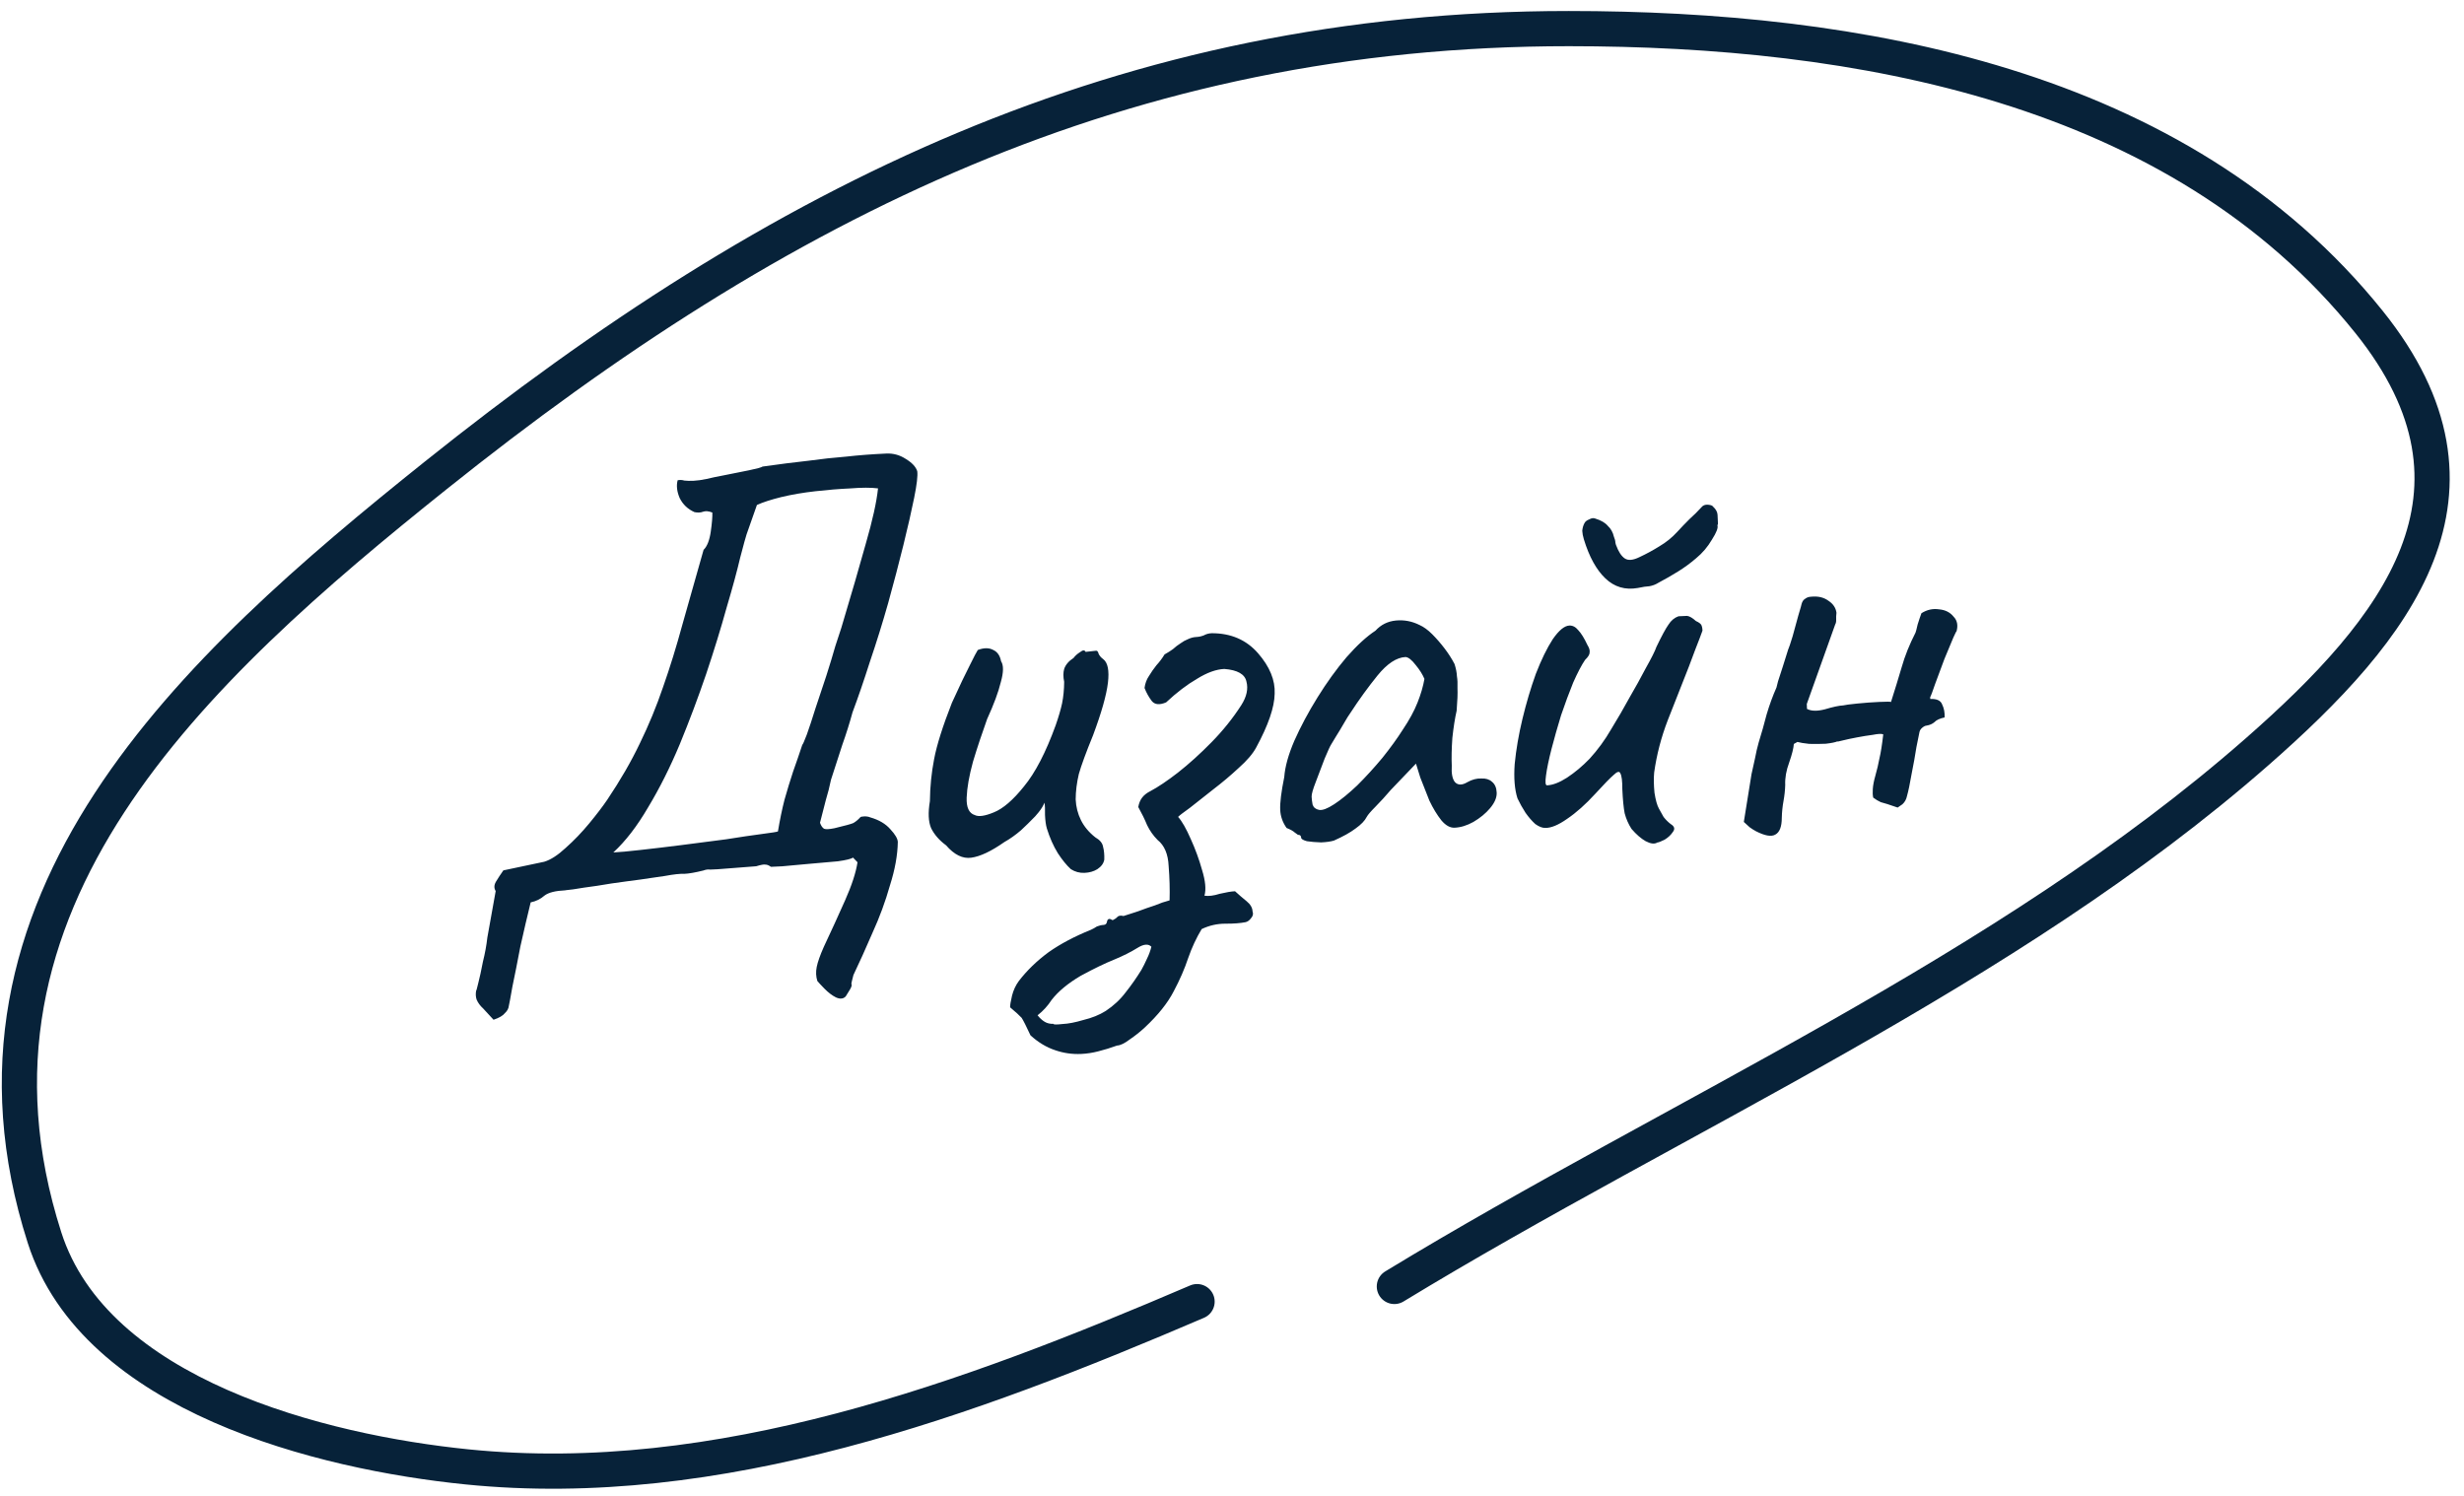 <svg width="140" height="85" viewBox="0 0 140 85" fill="none" xmlns="http://www.w3.org/2000/svg">
<path d="M28.042 57.946C27.821 57.7 27.625 57.487 27.454 57.308C27.283 57.153 27.159 56.984 27.081 56.801C27.027 56.64 27.019 56.465 27.057 56.277C27.059 56.324 27.099 56.182 27.177 55.852C27.257 55.545 27.343 55.145 27.438 54.651C27.556 54.18 27.64 53.721 27.69 53.276L28.164 50.632C28.064 50.473 28.067 50.298 28.175 50.107C28.305 49.891 28.447 49.675 28.6 49.458L30.921 48.968C31.289 48.858 31.696 48.594 32.144 48.178C32.614 47.76 33.059 47.297 33.479 46.788C33.899 46.279 34.24 45.832 34.502 45.447C35.245 44.341 35.861 43.276 36.35 42.251C36.862 41.202 37.303 40.133 37.673 39.044C38.065 37.93 38.431 36.748 38.771 35.496C39.132 34.221 39.534 32.804 39.976 31.245C40.177 31.05 40.313 30.705 40.384 30.213C40.454 29.72 40.484 29.357 40.474 29.124C40.26 29.041 40.085 29.026 39.947 29.078C39.81 29.131 39.647 29.139 39.459 29.101C39.078 28.931 38.798 28.665 38.618 28.3C38.461 27.934 38.423 27.597 38.502 27.291C38.617 27.262 38.746 27.268 38.888 27.308C39.028 27.325 39.203 27.329 39.413 27.319C39.622 27.31 39.865 27.275 40.142 27.216C40.373 27.159 40.731 27.084 41.216 26.992C41.702 26.9 42.152 26.81 42.568 26.721C43.007 26.631 43.26 26.561 43.328 26.512C44.3 26.374 45.158 26.265 45.9 26.185C46.665 26.08 47.396 26 48.093 25.945C48.788 25.867 49.544 25.809 50.358 25.772C50.753 25.754 51.119 25.854 51.456 26.072C51.815 26.289 52.036 26.523 52.117 26.776C52.152 27.031 52.093 27.535 51.941 28.288C51.789 29.041 51.585 29.936 51.329 30.974C51.073 32.011 50.785 33.108 50.465 34.265C50.143 35.399 49.797 36.51 49.427 37.599C49.08 38.688 48.751 39.647 48.439 40.477C48.279 41.067 48.086 41.682 47.859 42.322C47.655 42.961 47.44 43.623 47.215 44.309C47.139 44.686 47.04 45.075 46.918 45.477C46.819 45.855 46.71 46.279 46.591 46.751C46.645 46.911 46.721 47.025 46.817 47.09C46.912 47.133 47.11 47.123 47.41 47.063C48.01 46.919 48.367 46.822 48.481 46.77C48.617 46.694 48.752 46.583 48.885 46.437C48.907 46.412 48.977 46.397 49.093 46.392C49.233 46.386 49.35 46.404 49.445 46.446C49.941 46.587 50.325 46.814 50.595 47.128C50.865 47.419 51.004 47.657 51.012 47.843C51 48.59 50.851 49.413 50.565 50.312C50.304 51.233 49.972 52.134 49.569 53.015C49.19 53.895 48.83 54.692 48.489 55.407C48.41 55.714 48.371 55.879 48.372 55.902C48.397 55.947 48.399 55.994 48.378 56.041C48.38 56.088 48.272 56.279 48.054 56.616C47.921 56.762 47.736 56.782 47.498 56.676C47.283 56.569 47.066 56.404 46.846 56.181C46.65 55.98 46.515 55.835 46.441 55.745C46.36 55.492 46.348 55.225 46.405 54.942C46.462 54.66 46.596 54.281 46.807 53.805C47.233 52.9 47.636 52.019 48.016 51.162C48.397 50.306 48.632 49.584 48.722 48.997L48.465 48.729C48.375 48.803 48.087 48.874 47.6 48.943C47.113 48.988 46.567 49.037 45.963 49.087C45.383 49.137 44.872 49.184 44.431 49.227C44.012 49.246 43.803 49.256 43.803 49.256C43.682 49.168 43.575 49.126 43.483 49.13C43.412 49.11 43.238 49.141 42.962 49.224L40.767 49.394C40.604 49.401 40.464 49.407 40.348 49.413C40.231 49.395 40.103 49.412 39.966 49.465C39.505 49.579 39.146 49.642 38.89 49.654C38.657 49.641 38.285 49.681 37.777 49.775C37.73 49.777 37.499 49.811 37.082 49.876C36.665 49.942 36.167 50.011 35.588 50.084C35.031 50.156 34.476 50.239 33.92 50.335C33.388 50.406 32.936 50.473 32.566 50.536C32.218 50.575 32.067 50.594 32.114 50.592C31.555 50.617 31.164 50.717 30.938 50.89C30.714 51.087 30.452 51.215 30.152 51.276C29.955 52.077 29.76 52.914 29.566 53.785C29.397 54.679 29.245 55.443 29.111 56.079C29 56.713 28.935 57.066 28.915 57.137C28.899 57.301 28.824 57.444 28.689 57.567C28.579 57.712 28.364 57.838 28.042 57.946ZM34.848 48.439C35.174 48.424 35.685 48.378 36.381 48.299C37.1 48.22 37.888 48.126 38.746 48.017C39.627 47.907 40.461 47.799 41.249 47.693C42.059 47.563 42.742 47.462 43.298 47.39C43.855 47.318 44.156 47.27 44.201 47.244C44.311 46.586 44.435 45.986 44.574 45.444C44.734 44.877 44.897 44.345 45.061 43.848C45.247 43.327 45.422 42.817 45.586 42.32C45.609 42.319 45.693 42.129 45.839 41.749C45.984 41.346 46.148 40.849 46.331 40.258C46.536 39.643 46.741 39.027 46.946 38.412C47.15 37.773 47.323 37.206 47.463 36.71C47.627 36.213 47.74 35.869 47.801 35.68C48.368 33.789 48.832 32.194 49.192 30.896C49.575 29.573 49.807 28.525 49.888 27.752C49.49 27.7 48.965 27.701 48.315 27.753C47.687 27.782 47.025 27.835 46.329 27.914C45.633 27.992 44.985 28.103 44.386 28.247C43.809 28.39 43.35 28.539 43.007 28.694L42.419 30.365C42.377 30.483 42.258 30.92 42.059 31.675C41.883 32.429 41.624 33.385 41.28 34.543C40.96 35.7 40.574 36.953 40.122 38.303C39.67 39.629 39.171 40.957 38.625 42.287C38.078 43.594 37.48 44.787 36.83 45.866C36.202 46.944 35.542 47.801 34.848 48.439ZM60.844 49.389C60.601 49.167 60.354 48.864 60.103 48.479C59.851 48.071 59.644 47.602 59.48 47.074C59.425 46.889 59.39 46.635 59.375 46.309C59.383 45.982 59.373 45.749 59.343 45.611C59.281 45.777 59.172 45.957 59.018 46.15C58.886 46.319 58.752 46.465 58.618 46.588C58.529 46.685 58.328 46.881 58.015 47.175C57.701 47.446 57.385 47.67 57.067 47.848C56.321 48.371 55.694 48.668 55.184 48.738C54.697 48.806 54.221 48.572 53.753 48.033C53.367 47.748 53.084 47.423 52.904 47.058C52.748 46.692 52.725 46.18 52.835 45.523C52.844 44.706 52.924 43.91 53.075 43.133C53.226 42.334 53.562 41.27 54.084 39.94C54.529 38.964 54.87 38.249 55.106 37.796C55.34 37.319 55.491 37.032 55.556 36.936C55.9 36.804 56.191 36.802 56.43 36.931C56.668 37.037 56.818 37.252 56.879 37.575C57.029 37.801 57.024 38.198 56.863 38.765C56.726 39.331 56.466 40.03 56.085 40.863C55.795 41.669 55.528 42.474 55.285 43.278C55.065 44.08 54.945 44.762 54.924 45.322C54.903 45.883 55.057 46.214 55.389 46.316C55.603 46.422 55.962 46.371 56.466 46.162C56.992 45.951 57.564 45.459 58.182 44.685C58.823 43.91 59.423 42.752 59.982 41.211C60.147 40.737 60.268 40.323 60.345 39.97C60.421 39.594 60.461 39.184 60.464 38.741C60.405 38.464 60.406 38.219 60.466 38.006C60.548 37.77 60.725 37.563 60.997 37.388C61.085 37.267 61.208 37.157 61.367 37.056C61.524 36.932 61.629 36.928 61.681 37.042L62.238 36.981C62.33 36.954 62.39 37.01 62.42 37.148C62.472 37.262 62.558 37.363 62.679 37.451C62.944 37.649 63.034 38.099 62.95 38.803C62.865 39.506 62.584 40.498 62.106 41.778C61.708 42.752 61.438 43.487 61.297 43.983C61.18 44.478 61.12 44.959 61.118 45.425C61.137 45.844 61.236 46.236 61.416 46.601C61.596 46.965 61.867 47.291 62.23 47.578C62.493 47.729 62.642 47.909 62.674 48.117C62.73 48.324 62.753 48.568 62.743 48.848C62.706 49.06 62.574 49.241 62.348 49.391C62.144 49.517 61.902 49.586 61.623 49.599C61.343 49.611 61.084 49.542 60.844 49.389ZM61.431 59.889C60.919 59.912 60.426 59.841 59.952 59.676C59.455 59.512 58.988 59.23 58.55 58.831C58.317 58.328 58.151 57.998 58.05 57.839C57.928 57.705 57.709 57.505 57.393 57.24C57.388 57.123 57.425 56.9 57.503 56.57C57.582 56.264 57.709 55.99 57.885 55.749C58.347 55.145 58.917 54.594 59.593 54.097C60.271 53.623 61.068 53.203 61.984 52.834C62.098 52.783 62.212 52.719 62.325 52.644C62.462 52.591 62.589 52.562 62.706 52.557C62.822 52.552 62.889 52.479 62.905 52.338C62.946 52.196 63.05 52.18 63.218 52.289C63.332 52.237 63.423 52.175 63.489 52.102C63.556 52.029 63.672 52.012 63.837 52.051C63.837 52.051 63.963 52.01 64.216 51.929C64.492 51.846 64.802 51.739 65.145 51.607C65.49 51.498 65.788 51.391 66.04 51.286C66.316 51.204 66.454 51.162 66.454 51.162C66.472 50.532 66.454 49.88 66.4 49.206C66.369 48.532 66.16 48.04 65.773 47.731C65.529 47.486 65.329 47.204 65.175 46.884C65.044 46.564 64.877 46.222 64.674 45.858C64.711 45.647 64.784 45.468 64.894 45.323C65.004 45.178 65.162 45.055 65.367 44.952C65.799 44.723 66.32 44.373 66.928 43.902C67.558 43.407 68.196 42.83 68.842 42.171C69.489 41.512 70.051 40.811 70.53 40.066C70.835 39.586 70.931 39.139 70.819 38.724C70.73 38.309 70.311 38.071 69.562 38.012C69.097 38.033 68.581 38.22 68.014 38.572C67.446 38.901 66.86 39.347 66.257 39.911C65.891 40.068 65.622 40.045 65.449 39.843C65.276 39.618 65.136 39.367 65.03 39.093C65.065 38.834 65.148 38.609 65.279 38.417C65.409 38.201 65.552 37.996 65.706 37.803C65.884 37.608 66.038 37.403 66.168 37.187C66.35 37.086 66.508 36.985 66.644 36.886C66.778 36.763 66.924 36.652 67.083 36.551C67.218 36.452 67.355 36.376 67.492 36.323C67.652 36.246 67.813 36.203 67.976 36.196C68.116 36.19 68.254 36.16 68.392 36.107C68.528 36.031 68.678 35.989 68.841 35.982C69.936 35.978 70.816 36.358 71.48 37.12C72.144 37.883 72.459 38.65 72.424 39.42C72.412 40.19 72.062 41.209 71.374 42.476C71.181 42.834 70.849 43.222 70.378 43.64C69.931 44.057 69.448 44.463 68.93 44.86C68.435 45.256 67.996 45.602 67.613 45.899C67.229 46.173 67.004 46.346 66.938 46.419C67.159 46.666 67.399 47.086 67.659 47.681C67.918 48.252 68.132 48.836 68.299 49.435C68.49 50.056 68.536 50.543 68.435 50.897C68.67 50.933 68.96 50.897 69.304 50.788C69.674 50.701 69.963 50.653 70.172 50.644C70.391 50.843 70.609 51.032 70.827 51.208C71.045 51.385 71.159 51.578 71.168 51.787C71.221 51.925 71.192 52.054 71.081 52.176C70.993 52.296 70.892 52.371 70.776 52.4C70.476 52.46 70.093 52.489 69.626 52.487C69.16 52.485 68.71 52.587 68.277 52.793C67.973 53.296 67.718 53.844 67.512 54.436C67.307 55.052 67.033 55.682 66.689 56.327C66.346 56.996 65.795 57.685 65.034 58.396C64.766 58.641 64.485 58.864 64.191 59.064C63.898 59.287 63.658 59.403 63.472 59.411C63.105 59.544 62.749 59.654 62.403 59.74C62.08 59.824 61.756 59.874 61.431 59.889ZM59.849 58.177C59.851 58.224 60.026 58.227 60.374 58.188C60.7 58.173 61.093 58.097 61.553 57.96C62.037 57.844 62.461 57.674 62.823 57.447C63.276 57.147 63.656 56.792 63.964 56.381C64.272 55.994 64.568 55.573 64.85 55.117C64.958 54.926 65.065 54.711 65.171 54.473C65.278 54.258 65.361 54.033 65.42 53.797C65.248 53.618 64.981 53.642 64.619 53.869C64.256 54.095 63.823 54.313 63.32 54.522C62.793 54.733 62.154 55.042 61.403 55.449C60.677 55.878 60.127 56.334 59.752 56.818C59.643 56.986 59.522 57.143 59.389 57.289C59.256 57.435 59.11 57.57 58.953 57.693C59.077 57.851 59.21 57.973 59.354 58.06C59.498 58.147 59.663 58.186 59.849 58.177ZM75.791 47.765C75.608 47.82 75.364 47.854 75.062 47.868C74.758 47.859 74.489 47.836 74.254 47.8C74.042 47.74 73.934 47.675 73.931 47.605C73.925 47.489 73.865 47.433 73.748 47.438C73.748 47.438 73.688 47.395 73.567 47.307C73.47 47.218 73.315 47.132 73.101 47.048C72.877 46.732 72.756 46.388 72.739 46.016C72.721 45.62 72.798 44.999 72.969 44.152C73.013 43.567 73.203 42.882 73.54 42.097C73.9 41.288 74.34 40.464 74.862 39.624C75.383 38.785 75.931 38.025 76.506 37.346C77.105 36.666 77.653 36.163 78.151 35.838C78.462 35.497 78.85 35.305 79.314 35.26C79.778 35.216 80.225 35.3 80.654 35.514C80.892 35.62 81.133 35.795 81.378 36.041C81.622 36.286 81.856 36.555 82.079 36.848C82.302 37.141 82.49 37.435 82.644 37.732C82.725 37.984 82.771 38.215 82.78 38.425C82.812 38.61 82.823 38.843 82.812 39.123C82.825 39.402 82.809 39.822 82.764 40.384C82.667 40.808 82.586 41.325 82.52 41.934C82.478 42.542 82.467 43.067 82.487 43.509C82.46 43.953 82.521 44.265 82.669 44.445C82.841 44.623 83.074 44.624 83.369 44.448C83.642 44.295 83.907 44.225 84.164 44.237C84.42 44.225 84.621 44.286 84.766 44.419C84.936 44.551 85.027 44.757 85.039 45.036C85.052 45.315 84.926 45.613 84.66 45.928C84.417 46.218 84.102 46.478 83.716 46.705C83.353 46.908 82.996 47.018 82.647 47.033C82.391 47.045 82.14 46.905 81.894 46.613C81.646 46.298 81.419 45.924 81.213 45.49C81.029 45.032 80.858 44.597 80.699 44.185L80.453 43.392L79.018 44.891C78.73 45.23 78.442 45.546 78.152 45.839C77.884 46.108 77.718 46.302 77.654 46.421C77.547 46.636 77.335 46.855 77.019 47.08C76.726 47.303 76.317 47.531 75.791 47.765ZM75.802 45.701C76.187 45.451 76.626 45.093 77.118 44.627C77.608 44.139 78.086 43.616 78.55 43.058C79.013 42.478 79.397 41.947 79.701 41.467C80.073 40.914 80.352 40.4 80.54 39.925C80.729 39.451 80.86 39.002 80.934 38.579C80.829 38.327 80.666 38.066 80.444 37.797C80.22 37.504 80.027 37.349 79.863 37.334C79.351 37.357 78.819 37.707 78.267 38.385C77.737 39.039 77.222 39.75 76.721 40.519C76.633 40.639 76.513 40.831 76.362 41.095C76.211 41.358 76.059 41.61 75.907 41.85C75.777 42.066 75.69 42.209 75.647 42.281C75.581 42.378 75.454 42.651 75.265 43.103C75.098 43.53 74.931 43.969 74.765 44.42C74.598 44.847 74.518 45.13 74.524 45.27C74.53 45.41 74.549 45.56 74.579 45.722C74.633 45.883 74.754 45.982 74.943 46.02C75.131 46.058 75.418 45.952 75.802 45.701ZM94.169 47.873C94.01 47.974 93.787 47.949 93.501 47.798C93.237 47.647 92.97 47.415 92.7 47.101C92.524 46.829 92.394 46.532 92.309 46.209C92.248 45.886 92.204 45.433 92.178 44.851C92.18 44.385 92.143 44.084 92.067 43.947C92.014 43.81 91.887 43.839 91.686 44.034C91.484 44.207 91.139 44.56 90.65 45.096C90.095 45.704 89.557 46.183 89.037 46.533C88.54 46.882 88.128 47.052 87.801 47.044C87.638 47.051 87.449 46.978 87.232 46.825C87.037 46.647 86.853 46.434 86.678 46.186C86.503 45.914 86.35 45.641 86.221 45.367C86.058 44.862 86.005 44.211 86.062 43.416C86.142 42.596 86.289 41.739 86.505 40.843C86.721 39.947 86.973 39.096 87.263 38.291C87.576 37.484 87.896 36.828 88.223 36.324C88.573 35.818 88.887 35.559 89.166 35.546C89.353 35.538 89.52 35.623 89.668 35.803C89.839 35.982 90.015 36.265 90.196 36.654C90.296 36.812 90.338 36.95 90.32 37.068C90.325 37.184 90.238 37.328 90.06 37.499C89.863 37.788 89.638 38.218 89.384 38.789C89.153 39.359 88.925 39.975 88.699 40.638C88.496 41.3 88.315 41.938 88.156 42.551C87.998 43.165 87.893 43.671 87.841 44.069C87.788 44.445 87.808 44.63 87.901 44.626C88.227 44.611 88.605 44.466 89.035 44.19C89.488 43.89 89.915 43.532 90.315 43.118C90.782 42.607 91.188 42.052 91.534 41.453C91.903 40.854 92.27 40.219 92.636 39.55C92.917 39.071 93.208 38.545 93.508 37.972C93.832 37.397 94.035 36.992 94.117 36.755C94.415 36.135 94.641 35.717 94.795 35.5C94.947 35.26 95.138 35.1 95.367 35.019C95.484 35.014 95.588 35.009 95.681 35.005C95.798 35 95.856 34.997 95.856 34.997C95.996 35.014 96.164 35.111 96.359 35.289C96.549 35.374 96.658 35.462 96.685 35.554C96.712 35.623 96.728 35.715 96.733 35.831C96.65 36.068 96.515 36.424 96.327 36.899C96.161 37.35 96.036 37.682 95.953 37.895C95.556 38.916 95.159 39.925 94.761 40.922C94.386 41.895 94.128 42.886 93.987 43.895C93.956 44.222 93.962 44.607 94.005 45.048C94.071 45.465 94.154 45.764 94.256 45.946C94.332 46.082 94.421 46.241 94.522 46.423C94.646 46.581 94.78 46.715 94.925 46.825C95.141 46.955 95.183 47.104 95.05 47.273C94.942 47.441 94.785 47.589 94.581 47.714C94.376 47.817 94.238 47.87 94.169 47.873ZM93.056 33.411C92.339 33.537 91.725 33.355 91.213 32.865C90.701 32.376 90.294 31.637 89.993 30.648C89.938 30.464 89.907 30.302 89.901 30.163C89.916 29.999 89.957 29.857 90.021 29.737C90.064 29.642 90.153 29.568 90.291 29.515C90.427 29.439 90.543 29.422 90.638 29.465C90.969 29.566 91.209 29.707 91.357 29.886C91.527 30.042 91.641 30.247 91.7 30.5C91.751 30.614 91.78 30.73 91.785 30.846C91.814 30.961 91.828 31.007 91.826 30.984C91.96 31.351 92.123 31.6 92.315 31.731C92.507 31.862 92.786 31.838 93.151 31.658C93.539 31.477 93.915 31.274 94.277 31.047C94.663 30.82 95.001 30.548 95.289 30.232C95.534 29.965 95.767 29.721 95.99 29.501C96.237 29.28 96.471 29.048 96.693 28.804L96.726 28.768C96.816 28.694 96.931 28.665 97.072 28.682C97.213 28.699 97.296 28.73 97.321 28.776C97.491 28.931 97.58 29.09 97.588 29.253C97.595 29.416 97.603 29.591 97.612 29.777L97.58 29.848C97.633 29.985 97.528 30.258 97.267 30.667C97.029 31.074 96.731 31.425 96.371 31.721C96.057 31.992 95.719 32.241 95.356 32.467C94.993 32.693 94.618 32.909 94.231 33.113C94.073 33.213 93.901 33.279 93.716 33.311C93.553 33.319 93.333 33.352 93.056 33.411ZM109.172 34.846C109.489 34.645 109.824 34.571 110.176 34.625C110.527 34.656 110.802 34.795 111 35.042C111.22 35.266 111.268 35.566 111.146 35.945C111.186 35.803 111.132 35.899 110.984 36.232C110.858 36.541 110.69 36.945 110.479 37.444C110.292 37.942 110.116 38.416 109.95 38.867C109.806 39.293 109.712 39.542 109.669 39.614L109.674 39.719C110.046 39.702 110.272 39.808 110.353 40.038C110.455 40.243 110.501 40.486 110.491 40.766C110.214 40.825 110.02 40.915 109.909 41.037C109.796 41.135 109.648 41.2 109.463 41.232C109.393 41.235 109.313 41.274 109.223 41.348C109.133 41.422 109.079 41.506 109.06 41.6C109.04 41.671 108.983 41.953 108.889 42.447C108.817 42.917 108.724 43.434 108.61 43.999C108.518 44.539 108.431 44.951 108.351 45.234C108.313 45.423 108.227 45.578 108.092 45.701C107.957 45.8 107.867 45.863 107.821 45.888C107.347 45.723 107.028 45.621 106.863 45.582C106.72 45.518 106.577 45.432 106.432 45.322C106.402 45.183 106.395 45.02 106.409 44.833C106.423 44.623 106.47 44.376 106.551 44.092C106.651 43.738 106.729 43.408 106.785 43.102C106.864 42.773 106.936 42.315 107.003 41.729C106.907 41.687 106.71 41.696 106.409 41.756C106.131 41.792 105.83 41.84 105.507 41.902C105.183 41.963 104.906 42.022 104.675 42.08C104.468 42.136 104.376 42.151 104.398 42.127C104.284 42.179 104.064 42.224 103.74 42.262C103.437 42.276 103.123 42.278 102.796 42.27C102.491 42.237 102.268 42.201 102.126 42.16L101.922 42.275C101.909 42.508 101.82 42.862 101.655 43.336C101.489 43.786 101.415 44.209 101.433 44.605C101.424 44.908 101.391 45.213 101.335 45.519C101.279 45.824 101.247 46.141 101.238 46.467C101.238 46.98 101.113 47.301 100.862 47.429C100.635 47.556 100.271 47.49 99.769 47.233C99.65 47.169 99.53 47.093 99.409 47.005C99.312 46.916 99.203 46.816 99.081 46.705L99.517 43.993C99.595 43.663 99.663 43.357 99.72 43.074C99.776 42.769 99.844 42.474 99.925 42.191C100.087 41.67 100.238 41.139 100.377 40.596C100.538 40.053 100.725 39.543 100.936 39.067C100.936 39.067 100.966 38.949 101.025 38.714C101.107 38.453 101.199 38.169 101.301 37.862C101.403 37.531 101.484 37.271 101.546 37.081C101.607 36.892 101.617 36.857 101.576 36.975C101.639 36.832 101.732 36.56 101.853 36.158C101.974 35.733 102.084 35.332 102.183 34.954C102.305 34.552 102.365 34.34 102.364 34.316C102.404 34.175 102.47 34.078 102.561 34.028C102.65 33.954 102.765 33.913 102.905 33.907C103.299 33.866 103.629 33.944 103.895 34.142C104.159 34.316 104.309 34.543 104.345 34.821C104.328 34.961 104.322 35.09 104.328 35.206C104.333 35.322 104.314 35.417 104.271 35.489L102.658 40.003L102.67 40.282C102.909 40.411 103.248 40.419 103.686 40.306C104.146 40.169 104.492 40.094 104.725 40.084C104.84 40.055 105.106 40.02 105.524 39.978C105.965 39.934 106.383 39.904 106.779 39.886C107.198 39.867 107.419 39.868 107.443 39.89C107.668 39.181 107.871 38.519 108.052 37.904C108.233 37.267 108.495 36.614 108.838 35.945C108.859 35.898 108.898 35.744 108.957 35.485C109.038 35.225 109.11 35.012 109.172 34.846Z" fill="#072239"/>
<path d="M79.225 73.101C95.379 63.274 113.943 55.255 128.233 42.728C136.226 35.722 142.382 27.988 134.605 18.296C123.754 4.773 105.412 1.625 89.142 1.625C63.885 1.625 44.267 11.406 24.756 27.015C11.072 37.962 -3.579 51.239 2.528 70.322C5.407 79.321 18.305 82.52 26.529 83.353C40.829 84.801 55.077 79.508 68.015 73.963" stroke="#072239" stroke-width="2" stroke-linecap="round"/>
</svg>
